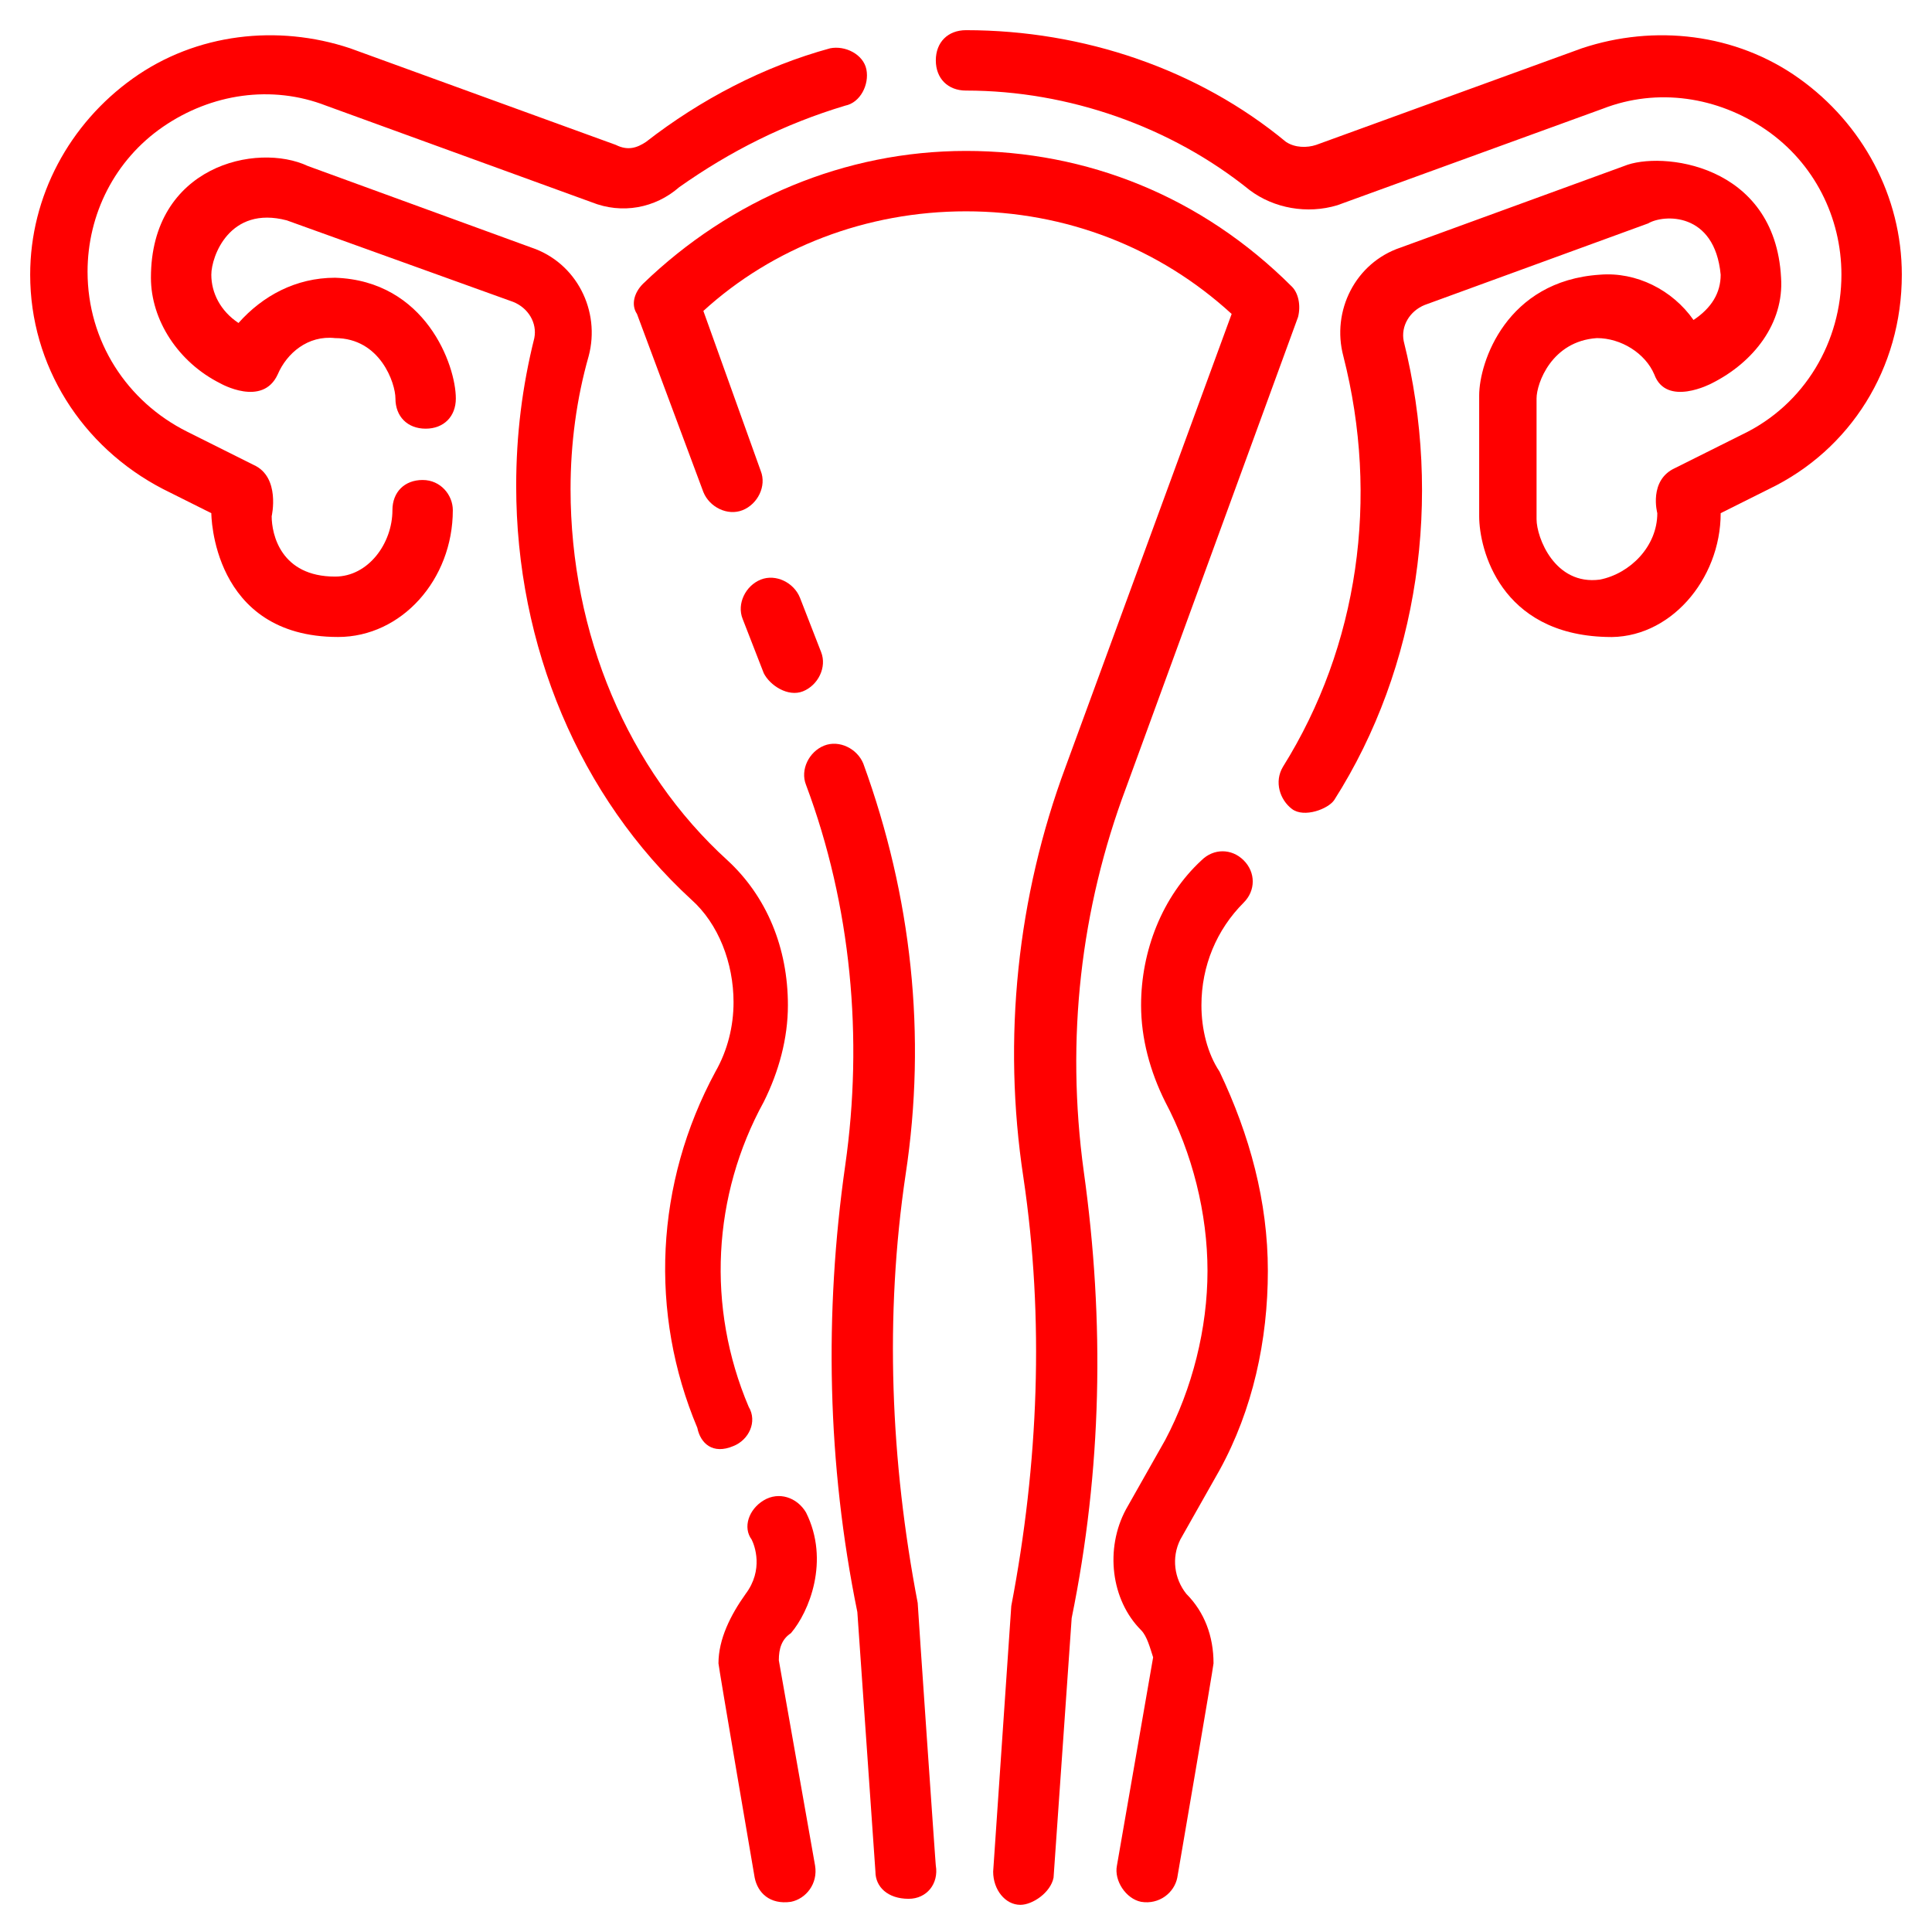 <svg width="50" height="50" viewBox="0 0 50 50" fill="none" xmlns="http://www.w3.org/2000/svg">
<g clip-path="url(#clip0_449_1048)">
<path d="M31.093 26.016C31.093 25 31.484 24.062 32.187 23.359C32.499 23.047 32.499 22.578 32.187 22.266C31.875 21.953 31.406 21.953 31.093 22.266C30.078 23.203 29.531 24.609 29.531 26.016C29.531 26.875 29.765 27.734 30.156 28.516C30.859 29.844 31.25 31.406 31.25 32.891C31.25 34.375 30.859 35.938 30.156 37.266L29.14 39.062C28.593 40.078 28.75 41.406 29.531 42.188C29.687 42.344 29.765 42.656 29.843 42.891L28.906 48.281C28.828 48.672 29.14 49.141 29.531 49.219C30 49.297 30.39 48.984 30.468 48.594C30.468 48.594 31.406 43.125 31.406 43.047C31.406 42.344 31.171 41.719 30.703 41.25C30.39 40.859 30.312 40.312 30.546 39.844L31.562 38.047C32.421 36.484 32.812 34.688 32.812 32.891C32.812 31.094 32.343 29.375 31.562 27.734C31.25 27.266 31.093 26.641 31.093 26.016Z" fill="#ff0000"/>
<path d="M46.562 2.031C44.922 0.859 42.812 0.625 40.938 1.25L34.062 3.75C33.828 3.828 33.516 3.828 33.281 3.672C31.016 1.797 28.047 0.781 25 0.781C24.531 0.781 24.219 1.094 24.219 1.562C24.219 2.031 24.531 2.344 25 2.344C27.656 2.344 30.312 3.281 32.344 4.922C32.969 5.391 33.828 5.547 34.609 5.312L41.484 2.812C42.891 2.266 44.453 2.5 45.703 3.359C46.953 4.219 47.656 5.625 47.656 7.109C47.656 8.828 46.719 10.469 45.078 11.25L43.359 12.109C42.656 12.422 42.891 13.281 42.891 13.281C42.891 14.141 42.188 14.844 41.406 15C40.234 15.156 39.766 13.906 39.766 13.438V10.312C39.766 9.922 40.156 8.828 41.328 8.75C41.953 8.75 42.578 9.141 42.812 9.688C43.125 10.547 44.297 9.922 44.297 9.922C45.391 9.375 46.172 8.359 46.094 7.188C45.938 4.219 42.969 3.906 42.031 4.297L36.25 6.406C35.078 6.797 34.453 8.047 34.766 9.219C35.703 12.891 35.156 16.719 33.203 19.844C32.969 20.234 33.125 20.703 33.438 20.938C33.75 21.172 34.375 20.938 34.531 20.703C36.719 17.266 37.344 12.891 36.328 8.828C36.25 8.438 36.484 8.047 36.875 7.891L42.656 5.781C43.047 5.547 44.375 5.469 44.531 7.109C44.531 7.578 44.297 7.969 43.828 8.281C43.281 7.5 42.344 7.031 41.406 7.109C38.984 7.266 38.281 9.375 38.281 10.234V13.359C38.281 14.219 38.828 16.406 41.562 16.484C43.203 16.562 44.531 15 44.531 13.281L45.781 12.656C47.891 11.641 49.219 9.531 49.219 7.109C49.219 5.078 48.203 3.203 46.562 2.031Z" fill="#ff0000"/>
<path d="M10.938 12.422C10.469 12.422 10.156 12.735 10.156 13.203C10.156 14.063 9.531 14.922 8.672 14.922C7.266 14.922 7.031 13.828 7.031 13.36C7.031 13.36 7.266 12.344 6.562 12.031L4.844 11.172C3.281 10.391 2.266 8.828 2.266 7.031C2.266 5.547 2.969 4.141 4.219 3.281C5.469 2.422 7.031 2.188 8.438 2.734L15.312 5.234C16.094 5.547 16.953 5.391 17.578 4.844C18.906 3.906 20.312 3.203 21.875 2.734C22.266 2.656 22.5 2.188 22.422 1.797C22.344 1.406 21.875 1.172 21.484 1.25C19.766 1.719 18.125 2.578 16.719 3.672C16.484 3.828 16.25 3.906 15.938 3.75L9.062 1.25C7.188 0.625 5.078 0.859 3.438 2.031C1.797 3.203 0.781 5.078 0.781 7.109C0.781 9.453 2.109 11.563 4.219 12.656L5.469 13.281C5.469 13.281 5.469 16.485 8.75 16.485C10.391 16.485 11.719 15 11.719 13.203C11.719 12.813 11.406 12.422 10.938 12.422Z" fill="#ff0000"/>
<path d="M18.984 37.422C19.375 37.266 19.609 36.797 19.375 36.406C18.281 33.828 18.438 30.938 19.766 28.516C20.156 27.734 20.391 26.875 20.391 26.016C20.391 24.531 19.844 23.203 18.828 22.266C16.25 19.922 14.766 16.406 14.766 12.656C14.766 11.484 14.922 10.313 15.234 9.219C15.547 8.047 14.922 6.797 13.75 6.406L7.969 4.297C6.641 3.672 3.906 4.297 3.906 7.188C3.906 8.281 4.609 9.375 5.703 9.922C5.703 9.922 6.797 10.547 7.188 9.688C7.422 9.141 7.969 8.672 8.672 8.75C9.844 8.75 10.234 9.922 10.234 10.313C10.234 10.781 10.547 11.094 11.016 11.094C11.484 11.094 11.797 10.781 11.797 10.313C11.797 9.453 11.016 7.266 8.672 7.188C7.656 7.188 6.797 7.656 6.172 8.359C5.703 8.047 5.469 7.578 5.469 7.109C5.469 6.641 5.938 5.313 7.422 5.703L13.281 7.813C13.672 7.969 13.906 8.359 13.828 8.75C13.516 10 13.359 11.25 13.359 12.578C13.359 16.719 15 20.625 17.891 23.281C18.594 23.906 18.984 24.922 18.984 25.938C18.984 26.563 18.828 27.188 18.516 27.734C16.953 30.625 16.797 33.984 18.047 36.953C18.125 37.344 18.438 37.656 18.984 37.422Z" fill="#ff0000"/>
<path d="M20.859 39.141C20.625 38.75 20.156 38.594 19.766 38.828C19.375 39.062 19.219 39.531 19.453 39.844C19.531 40 19.766 40.625 19.297 41.25C18.906 41.797 18.594 42.422 18.594 43.047C18.594 43.125 19.531 48.594 19.531 48.594C19.609 48.984 19.922 49.297 20.469 49.219C20.859 49.141 21.172 48.75 21.094 48.281L20.156 42.969C20.156 42.656 20.234 42.422 20.469 42.266C20.938 41.719 21.484 40.391 20.859 39.141Z" fill="#ff0000"/>
<path d="M23.75 41.484C23.047 37.813 22.891 34.063 23.438 30.391C23.985 26.797 23.594 23.203 22.344 19.766C22.188 19.375 21.719 19.141 21.328 19.297C20.938 19.453 20.703 19.922 20.86 20.313C22.031 23.438 22.344 26.875 21.875 30.156C21.328 33.984 21.406 37.891 22.188 41.719L22.656 48.438C22.656 48.828 22.969 49.141 23.516 49.141C23.985 49.141 24.297 48.75 24.219 48.281C24.219 48.359 23.75 41.563 23.75 41.484Z" fill="#ff0000"/>
<path d="M20.781 17.891C21.172 17.735 21.406 17.266 21.25 16.875L20.703 15.469C20.547 15.078 20.078 14.844 19.688 15C19.297 15.156 19.063 15.625 19.219 16.016L19.766 17.422C19.922 17.735 20.391 18.047 20.781 17.891Z" fill="#ff0000"/>
<path d="M29.141 20.391L33.594 8.203C33.672 7.891 33.594 7.578 33.438 7.422C31.094 5.078 28.125 3.906 25 3.906C21.875 3.906 18.907 5.156 16.641 7.344C16.407 7.578 16.328 7.891 16.485 8.125L18.203 12.734C18.36 13.125 18.828 13.359 19.219 13.203C19.61 13.047 19.844 12.578 19.688 12.188L18.203 8.047C20 6.406 22.422 5.469 25 5.469C27.578 5.469 30 6.406 31.875 8.125L27.578 19.844C26.328 23.203 25.938 26.875 26.485 30.469C27.032 34.141 26.875 37.891 26.172 41.562L25.703 48.438C25.703 48.906 26.016 49.297 26.407 49.297C26.719 49.297 27.188 48.984 27.266 48.594L27.735 41.875C28.516 38.047 28.594 34.219 28.047 30.312C27.578 26.875 27.969 23.516 29.141 20.391Z" fill="#ff0000"/>
</g>
<defs>
<clipPath id="clip0_449_1048">
<rect width="50" height="50" fill="white"/>
</clipPath>
</defs>
</svg>
